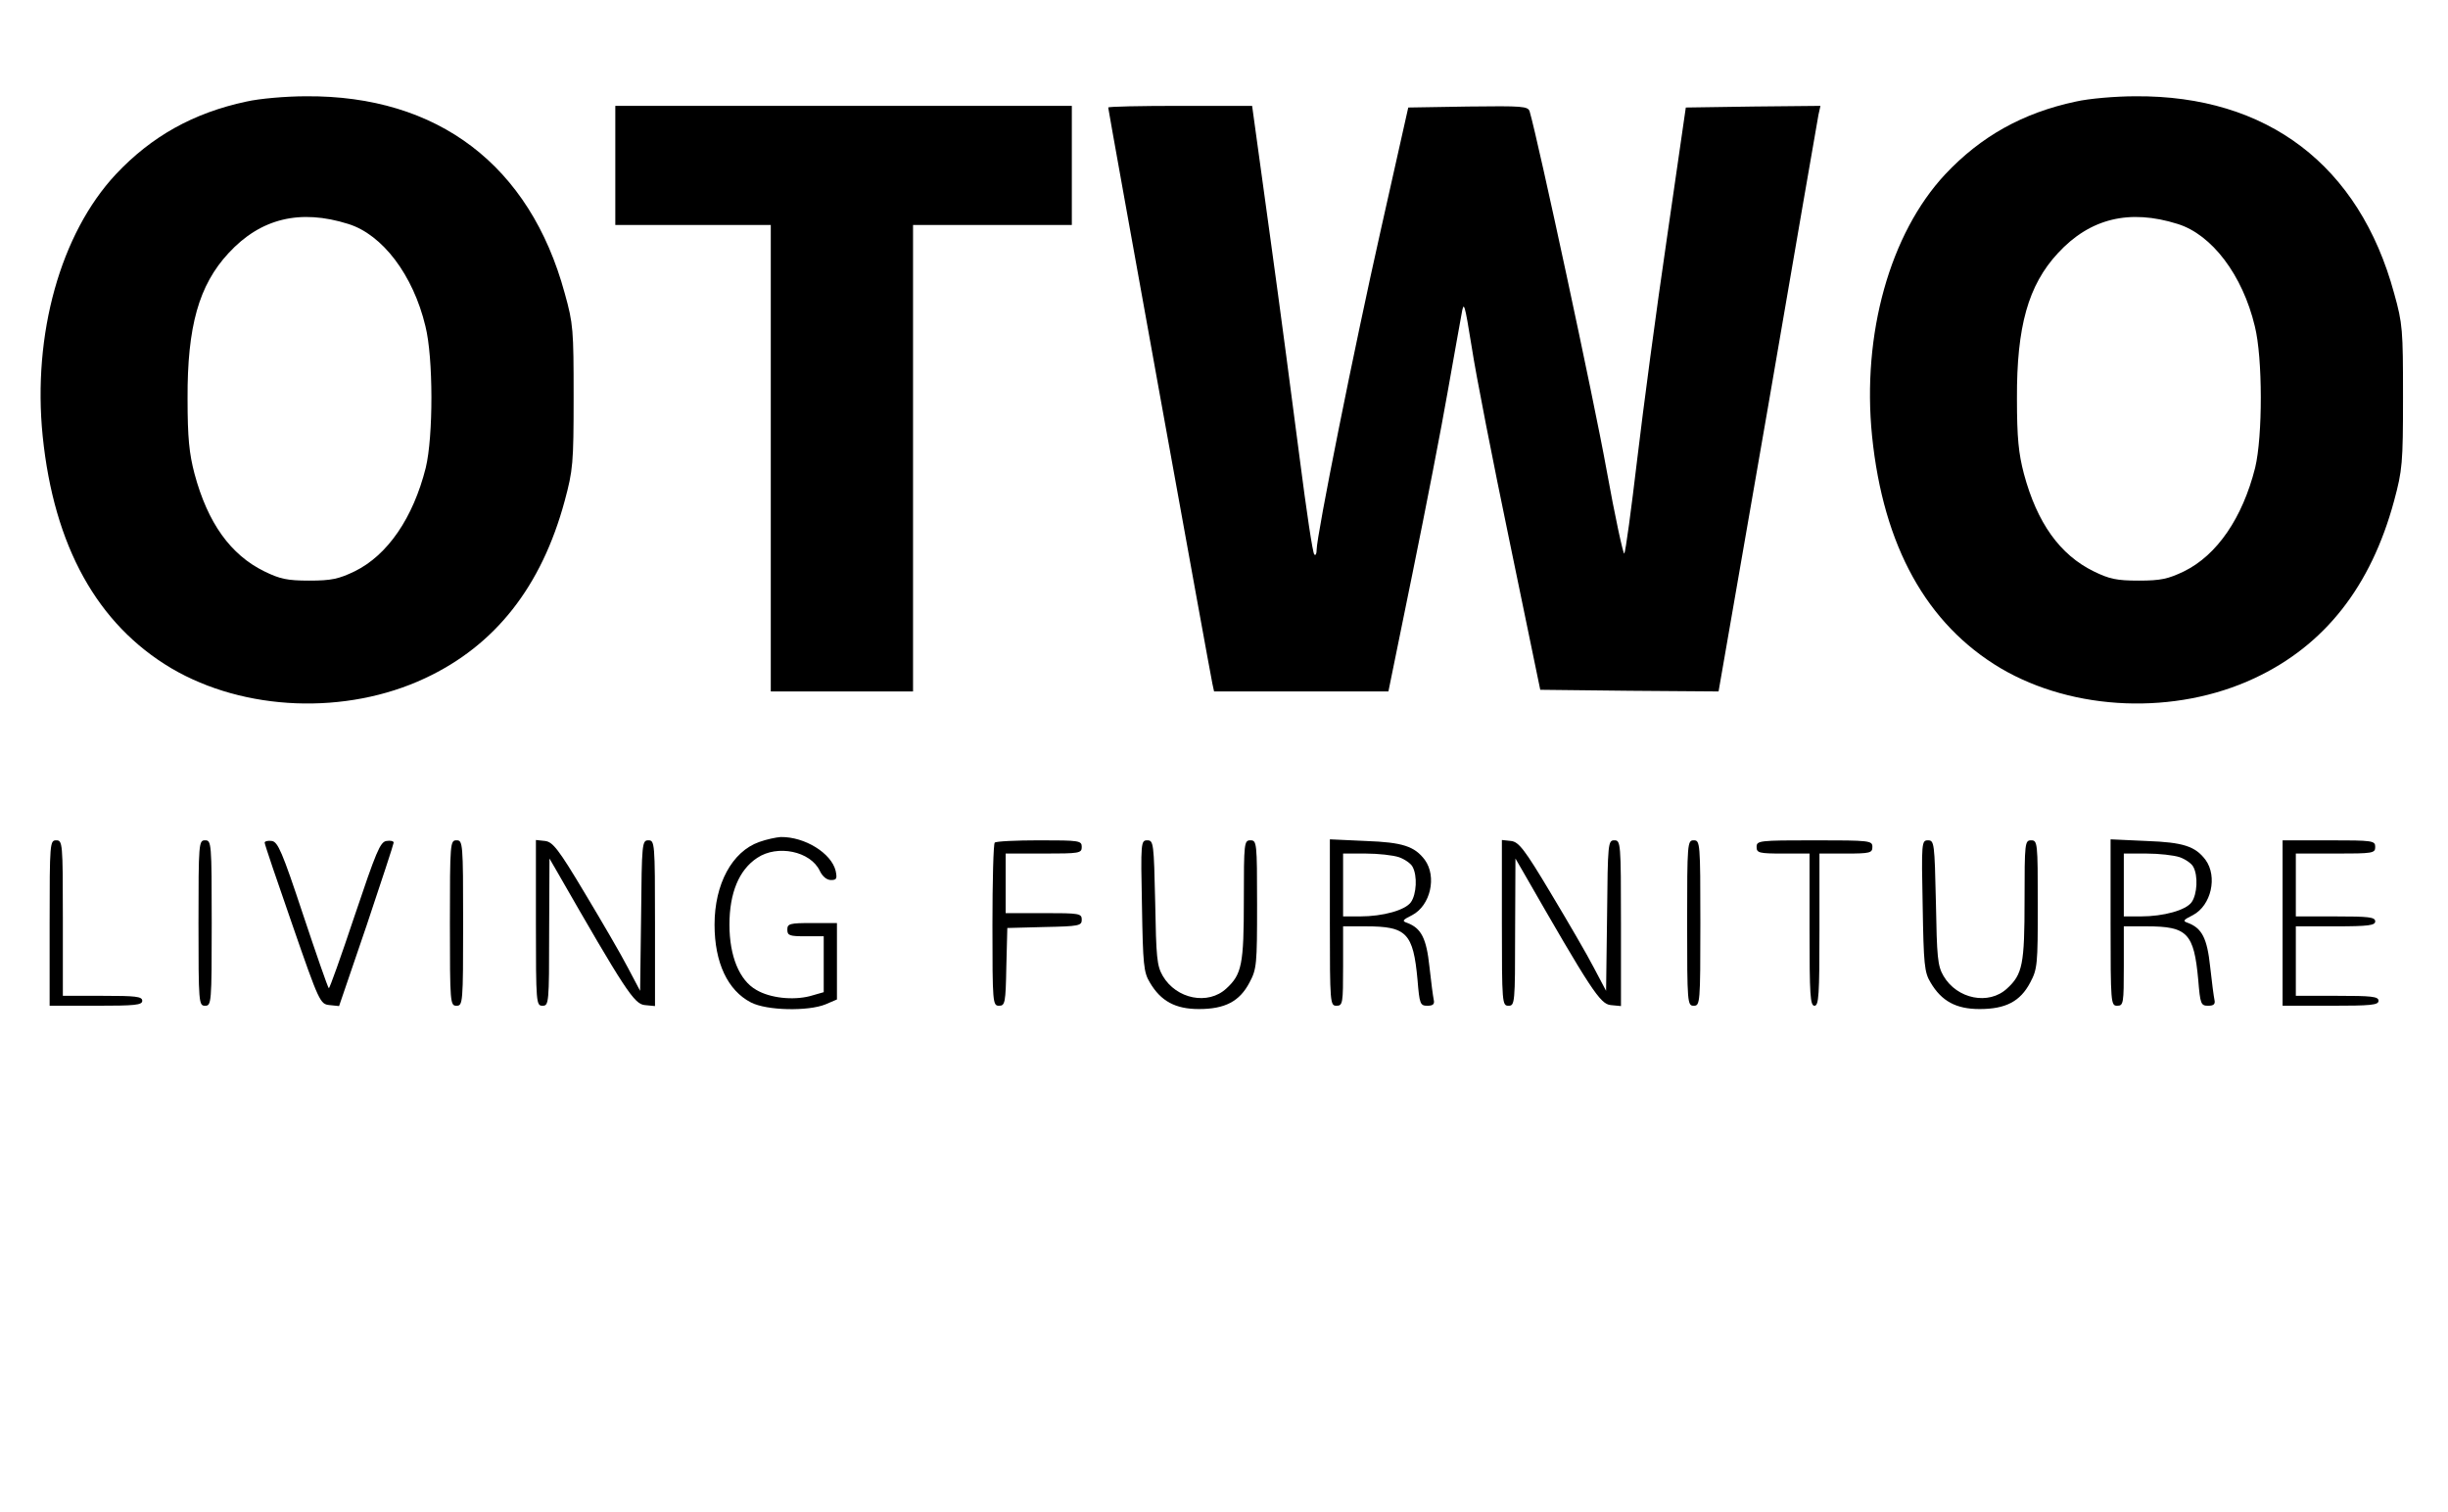 <?xml version="1.0" standalone="no"?>
<!DOCTYPE svg PUBLIC "-//W3C//DTD SVG 20010904//EN"
 "http://www.w3.org/TR/2001/REC-SVG-20010904/DTD/svg10.dtd">
<svg version="1.0" xmlns="http://www.w3.org/2000/svg"
 width="740pt" height="457pt" viewBox="0 0 740 457"
 preserveAspectRatio="xMidYMid meet">

<g transform="translate(0,457) scale(0.1,-0.1)"
fill="#000000" stroke="none">
<path d="M745 4263 c-160 -34 -287 -105 -395 -220 -167 -179 -252 -483 -221
-791 34 -333 165 -569 389 -702 221 -130 528 -142 767 -30 212 99 352 277 422
536 25 93 27 113 27 314 0 203 -1 221 -27 314 -105 386 -383 598 -782 595 -60
0 -141 -7 -180 -16z m308 -370 c103 -32 196 -154 233 -309 24 -95 24 -333 1
-428 -38 -151 -115 -264 -215 -313 -48 -23 -70 -28 -137 -28 -67 0 -89 5 -136
28 -102 50 -171 146 -211 295 -16 61 -21 108 -21 227 -1 218 34 343 124 440
97 105 216 134 362 88z"/>
<path d="M6275 4263 c-160 -34 -287 -105 -395 -220 -167 -179 -252 -483 -221
-791 34 -333 165 -569 389 -702 221 -130 528 -142 767 -30 212 99 352 277 422
536 25 93 27 113 27 314 0 203 -1 221 -27 314 -105 386 -383 598 -782 595 -60
0 -141 -7 -180 -16z m308 -370 c103 -32 196 -154 233 -309 24 -95 24 -333 1
-428 -38 -151 -115 -264 -215 -313 -48 -23 -70 -28 -137 -28 -67 0 -89 5 -136
28 -102 50 -171 146 -211 295 -16 61 -21 108 -21 227 -1 218 34 343 124 440
97 105 216 134 362 88z"/>
<path d="M1860 4070 l0 -180 235 0 235 0 0 -705 0 -705 215 0 215 0 0 705 0
705 240 0 240 0 0 180 0 180 -690 0 -690 0 0 -180z"/>
<path d="M3350 4245 c0 -7 309 -1716 315 -1742 l5 -23 264 0 263 0 73 358 c40
196 88 443 106 547 19 105 37 210 42 235 7 42 9 36 31 -100 12 -80 64 -345
115 -590 l92 -445 270 -3 269 -2 149 857 c81 472 150 870 153 886 l6 27 -204
-2 -203 -3 -57 -394 c-32 -217 -72 -518 -90 -670 -18 -152 -35 -279 -39 -284
-3 -4 -28 111 -54 255 -37 206 -206 992 -232 1081 -5 16 -21 17 -186 15 l-181
-3 -83 -370 c-80 -355 -194 -924 -194 -967 0 -12 -3 -18 -7 -14 -5 4 -24 134
-44 289 -20 155 -60 459 -90 675 l-54 392 -217 0 c-120 0 -218 -2 -218 -5z"/>
<path d="M2295 2025 c-82 -29 -135 -127 -135 -250 0 -115 40 -199 110 -235 48
-25 173 -27 225 -6 l35 15 0 115 0 116 -75 0 c-68 0 -75 -2 -75 -20 0 -18 7
-20 55 -20 l55 0 0 -85 0 -84 -42 -12 c-51 -13 -120 -6 -162 19 -51 29 -81
102 -81 197 0 96 29 166 84 202 61 41 161 20 189 -39 8 -17 21 -28 34 -28 17
0 19 4 14 28 -13 53 -93 103 -166 102 -14 -1 -43 -7 -65 -15z"/>
<path d="M150 1780 l0 -250 140 0 c118 0 140 2 140 15 0 13 -20 15 -120 15
l-120 0 0 235 c0 228 -1 235 -20 235 -19 0 -20 -7 -20 -250z"/>
<path d="M600 1780 c0 -243 1 -250 20 -250 19 0 20 7 20 250 0 243 -1 250 -20
250 -19 0 -20 -7 -20 -250z"/>
<path d="M800 2023 c0 -5 38 -117 84 -249 81 -234 84 -239 112 -242 l29 -3 83
243 c45 134 82 247 82 251 0 5 -10 7 -22 5 -19 -3 -31 -33 -96 -226 -41 -123
-76 -221 -78 -219 -3 2 -38 103 -78 223 -63 190 -76 219 -94 222 -12 2 -22 -1
-22 -5z"/>
<path d="M1360 1780 c0 -243 1 -250 20 -250 19 0 20 7 20 250 0 243 -1 250
-20 250 -19 0 -20 -7 -20 -250z"/>
<path d="M1620 1781 c0 -244 1 -251 20 -251 19 0 20 7 20 223 l1 222 22 -38
c206 -359 234 -402 266 -405 l31 -3 0 250 c0 244 -1 251 -20 251 -19 0 -20 -8
-22 -227 l-3 -228 -37 70 c-20 39 -79 140 -130 225 -80 134 -97 155 -120 158
l-28 3 0 -250z"/>
<path d="M3007 2023 c-4 -3 -7 -116 -7 -250 0 -235 1 -243 20 -243 18 0 20 8
22 118 l3 117 113 3 c104 2 112 4 112 22 0 19 -7 20 -115 20 l-115 0 0 90 0
90 115 0 c108 0 115 1 115 20 0 19 -7 20 -128 20 -71 0 -132 -3 -135 -7z"/>
<path d="M3452 1833 c3 -178 5 -202 24 -233 33 -56 77 -80 148 -80 79 0 123
23 153 80 22 41 23 55 23 237 0 186 -1 193 -20 193 -19 0 -20 -7 -20 -180 0
-195 -6 -225 -53 -268 -55 -51 -151 -32 -192 38 -18 31 -20 56 -23 223 -4 179
-5 187 -24 187 -19 0 -20 -6 -16 -197z"/>
<path d="M4020 1781 c0 -244 1 -251 20 -251 19 0 20 7 20 120 l0 120 69 0
c123 0 143 -20 156 -162 6 -73 8 -78 30 -78 17 0 22 5 19 18 -2 9 -8 54 -13
100 -9 86 -25 116 -66 132 -18 6 -16 9 14 24 55 29 75 116 38 167 -31 41 -67
53 -178 57 l-109 5 0 -252z m209 198 c17 -6 36 -19 41 -29 15 -27 12 -83 -5
-107 -17 -24 -84 -43 -154 -43 l-51 0 0 95 0 95 69 0 c37 0 82 -5 100 -11z"/>
<path d="M4540 1781 c0 -244 1 -251 20 -251 19 0 20 7 20 223 l1 222 22 -38
c206 -359 234 -402 266 -405 l31 -3 0 250 c0 244 -1 251 -20 251 -19 0 -20 -8
-22 -227 l-3 -228 -37 70 c-20 39 -79 140 -130 225 -80 134 -97 155 -120 158
l-28 3 0 -250z"/>
<path d="M5100 1780 c0 -243 1 -250 20 -250 19 0 20 7 20 250 0 243 -1 250
-20 250 -19 0 -20 -7 -20 -250z"/>
<path d="M5310 2010 c0 -18 7 -20 80 -20 l80 0 0 -230 c0 -198 2 -230 15 -230
13 0 15 32 15 230 l0 230 80 0 c73 0 80 2 80 20 0 19 -7 20 -175 20 -168 0
-175 -1 -175 -20z"/>
<path d="M5812 1833 c3 -178 5 -202 24 -233 33 -56 77 -80 148 -80 79 0 123
23 153 80 22 41 23 55 23 237 0 186 -1 193 -20 193 -19 0 -20 -7 -20 -180 0
-195 -6 -225 -53 -268 -55 -51 -151 -32 -192 38 -18 31 -20 56 -23 223 -4 179
-5 187 -24 187 -19 0 -20 -6 -16 -197z"/>
<path d="M6380 1781 c0 -244 1 -251 20 -251 19 0 20 7 20 120 l0 120 69 0
c123 0 143 -20 156 -162 6 -73 8 -78 30 -78 17 0 22 5 19 18 -2 9 -8 54 -13
100 -9 86 -25 116 -66 132 -18 6 -16 9 14 24 55 29 75 116 38 167 -31 41 -67
53 -178 57 l-109 5 0 -252z m209 198 c17 -6 36 -19 41 -29 15 -27 12 -83 -5
-107 -17 -24 -84 -43 -154 -43 l-51 0 0 95 0 95 69 0 c37 0 82 -5 100 -11z"/>
<path d="M6900 1780 l0 -250 145 0 c122 0 145 2 145 15 0 13 -21 15 -125 15
l-125 0 0 105 0 105 120 0 c100 0 120 3 120 15 0 13 -20 15 -120 15 l-120 0 0
95 0 95 120 0 c113 0 120 1 120 20 0 19 -7 20 -140 20 l-140 0 0 -250z"/>
</g>
</svg>
